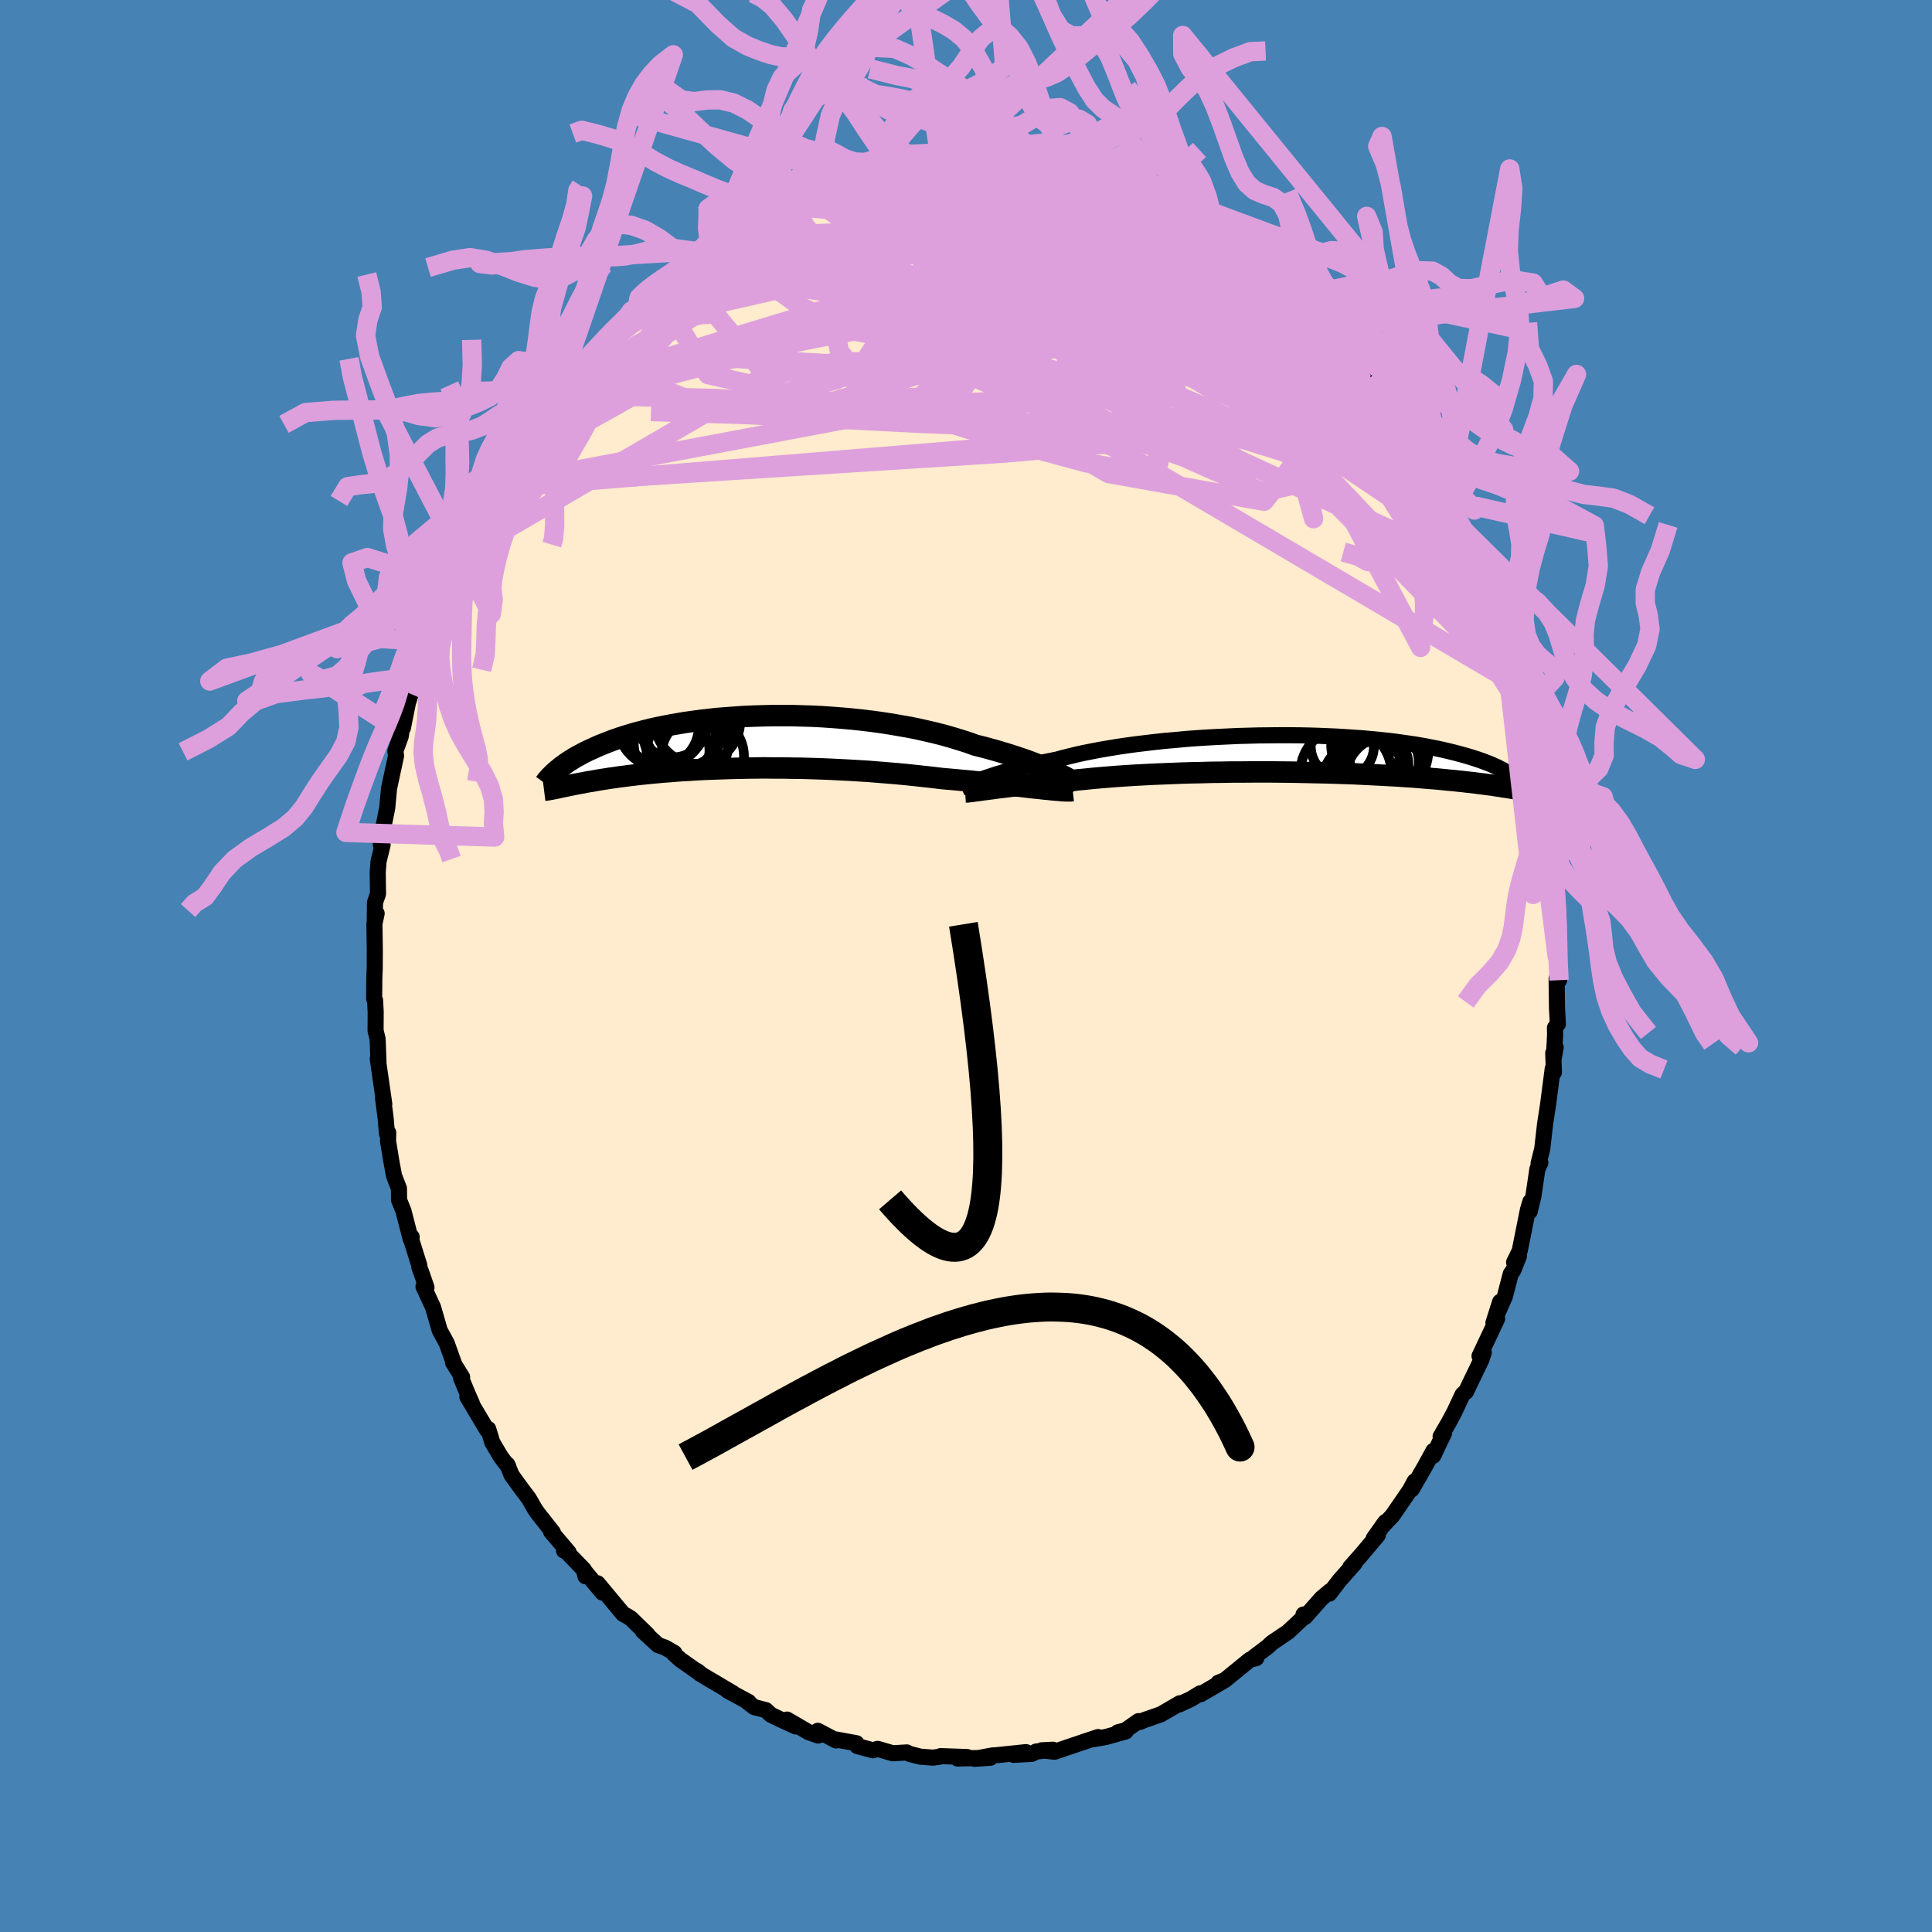<svg xmlns="http://www.w3.org/2000/svg" width="500" height="500" viewBox="-100 -100 200 200"><defs><clipPath id="c"><path d="m34.02 3.15-.39-.18-.42-.19-.44-.19-.47-.19-.5-.2-.52-.2-.55-.2-.58-.2-.6-.2-.62-.2-.64-.19-.67-.2-.68-.19-.71-.19-.72-.18-.75-.27-.78-.25-.82-.25-.84-.24-.88-.23-.9-.21-.92-.21-.94-.19-.97-.17-.98-.17-.99-.15-1.01-.14-1.01-.12-1.03-.11-1.03-.09-1.03-.08L9.6-2.7l-1.02-.05-1.03-.03-1.01-.03H4.53l-.98.02-.97.03-.95.04-.94.06-.92.07-.89.07-.87.09-.85.1-.83.11-.8.11-.77.13-.75.13-.73.14-.69.14-.67.15-.64.16-.62.16-.59.16-.56.17-.54.17-.51.17-.48.17-.47.18-.44.17-.42.17-.4.17-.38.18-.36.16-.35.17-.33.17-.31.17-.3.16-.28.16-.26.17-.25.15-.23.16-.23.16-.2.15-.2.15-.18.15-.18.14-.16.14-.16 1.78.14-.03.15-.03.16-.04.17-.03.18-.04.18-.04.2-.04.21-.04.23-.05.23-.05.25-.05.26-.05.27-.05.29-.05.3-.06.31-.06.33-.05.35-.06.37-.07.38-.06.4-.06.42-.07.45-.06.46-.07.49-.06.51-.07.53-.06.56-.07.58-.06.6-.06.63-.06.66-.06.68-.05.7-.06.72-.05.75-.04.77-.05.8-.04.81-.03.84-.03.86-.03.87-.02.9-.02.91-.01.92-.01.94.01h.95l.96.02.98.01.98.03.98.03 1 .04.99.05.99.05 1 .06.99.06.98.08.98.08.97.08.96.09.94.1.93.1.91.1.89.11.8.07.78.07.77.07.75.07.74.08.72.07.71.07.69.07.67.08.64.07.63.06.6.07.58.07.55.06.52.05"/></clipPath><clipPath id="b"><path d="m-32.4 2.64.34-.13.37-.12.39-.13.42-.14.45-.13.47-.14.49-.14.52-.14.55-.14.57-.14.59-.14.62-.14.64-.14.66-.13.69-.14.65-.18.69-.17.73-.18.78-.17.81-.16.84-.16.88-.15.91-.15.95-.14.96-.13.99-.12 1.02-.12 1.03-.11 1.04-.09 1.06-.1 1.07-.08 1.08-.07 1.08-.06 1.09-.05 1.08-.05 1.08-.03 1.07-.03 1.07-.01 1.05-.01h1.04l1.03.01 1.01.02.99.03.97.04.94.04.93.06.9.06.87.06.85.08.82.08.79.08.76.09.74.1.7.1.68.1.65.11.62.11.59.12.57.11.53.12.52.12.49.12.47.12.44.12.43.12.41.12.38.12.37.12.35.12.33.12.31.12.3.11.28.12.26.12.25.11.23.12.22.11.21.11.19.1-.09 1.63-.19-.03-.2-.04-.22-.03-.23-.03-.24-.04-.25-.04-.27-.03-.29-.04-.3-.04-.32-.04-.33-.04-.35-.05-.37-.04-.39-.04-.4-.05-.42-.04-.44-.05-.47-.04-.48-.05-.51-.05-.53-.05-.56-.04-.58-.05-.61-.05-.63-.05-.66-.04-.69-.05-.72-.04-.74-.04-.76-.04-.8-.04-.82-.04-.84-.04-.87-.03-.89-.03-.91-.03-.93-.02-.95-.02-.97-.02-.99-.02-.99-.01-1.01-.01h-2.05l-1.04.01h-1.04l-1.04.02-1.04.01-1.03.03-1.03.02-1.02.03-1.01.04-1 .04-.98.04-.97.05-.94.05-.92.06-.9.06-.87.07-.84.07-.81.07-.77.08-.75.07-.7.09-.71.05-.69.06-.67.05-.64.06-.63.06-.61.06-.59.06-.56.06-.54.06-.51.05-.5.06-.47.06-.44.05-.42.06-.4.05"/></clipPath><filter id="a"><feTurbulence baseFrequency=".05" numOctaves="3" result="noise" type="noise"/><feDisplacementMap in="SourceGraphic" in2="noise" scale="2"/></filter></defs><rect width="100%" height="100%" x="-100" y="-100" fill="#4682B4"/><path fill="#FFEBCD" stroke="#000" stroke-linejoin="round" stroke-width="1.667" d="m61.39 1.47-.25-.15.04 3.08.09 1.61-.3.38.01.76-.12 2.3.18-1.04-.25.61.07 1.99-.12-.39-.5 3.84-.31 1.99.02-.12-.3 2.61-.38 1.51.19-.09-.31.66-.42 2.84-.38 1.56.07-1.02-.25.84-.85 4.24-.58 1.2.5-.65-.57 1.44-.28.41-.61 2.34-.88 2.01.39-1.46-.69 2.17.38-.42-1.82 3.86.44-.38-.25.76-1.6 3.32h-.04l-.31.29-.84 1.79-.58 1.09-.85 1.46.36-.36-1.12 2.35.02-.51-.88 1.61-1.36 2.37.3-.83-.49.91-1.82 2.65-1.08 1.14.35-.48-1.21 1.7.43-.34-1.7 2.02-1.15 1.3.43-.38-1.55 1.75-1.04 1.36.07-.26-.88.74-1.72 1.94-.15-.26.01.16-.2.32-1.41 1.32-1.67 1.13-.45.42-1.47 1.11.3.06-.66.16-2.6 2.12-.67.27.38-.1-2.2 1.28-.05-.09-1 .61-1.17.54.06-.12-1.98 1.15-1.73.6-.41.18-.16-.08-1.35.95-.79.21.81-.09-2.04.57-1.24.22.42-.21-3.15 1.06-1.35.46-1.34-.15 1.16-.06-1.73.19-.44.24-1.89.1 1.28-.28-2.98.31-.54.04-1.81.34 1.65-.11-3.41.08 1.01-.15-2.75-.1-.14.07-.66.09-1.31-.1-1.09-.28-.31-.16-1.45.09-1.56-.46-.5.15-1.62-.44-.08-.29-2.12-.39.01.1-1.89-1 .03.49-.97-.34-2.25-1.31.9.71-1.44-.66-1.13-.55-.52-.48-1.2-.31-.76-.58.18.05-2.17-1.17.58.28-3.45-2.04-.29-.28.51.41-2.25-1.59-.7-.63.08-.06-.95-.55-.73-.26-1.57-1.44.47.36-1.71-1.67-.43-.27-.39-.21-2.64-3.17.5.96-1.72-2.07-.04.38-.14-.66-2.01-2.08-.06.09.47.17-1.82-2.14.2.09-1.56-1.98-.35-.51-.58-1.02-.86-1.14-.93-1.29-.46-1.12.14.28-.79-1.04-.88-1.49-.43-1.4-.12.1-2.04-3.43.47.68-.38-.86-.74-1.77.11-.09-.94-1.51.09.08-.75-2.09-.72-1.32-.69-2.39-.99-2.14.31.09-.55-1.59-.19-.51V31l-.83-2.64.04-.31-.11.2-.74-2.88-.46-1.15-.01-1.19-.51-1.32-.28-1.51-.34-2.07.02-.87-.13.1-.14-1.62-.27-2.1.13.65-.55-3.82-.12-.86.07.3-.09-2.37-.21-.84.01-1.93-.06-1.2-.1-.2.02-2.13.04-.96.01-1.89-.04-2.75.23-1.08-.2.92.03-2.06.31-.88-.03-2.24.09-1.14.42-1.71-.19-.05.29-1.23-.29.78.67-3.34.18-1.97.15-.7.58-2.69-.07-.51.55-1.5.33-2.22-.1 1.33.51-2.55.3-.97.27-.69.45-1.95.45-1.28-.17-.04.52-.94.23-1.02.77-2.11.36-.77.62-1.48.47-1.23.81-2.31v.33l.07-.14.83-1.99.61-1.64 1-1.81.37-.41.47-.91.48-1.16.11.27 1.35-2.32.52-1.07.04.19.54-.79.97-1.64.81-1.33 1.35-1.97-.78 1.31 1.71-2.5.69-.49.34-.31 1.05-1.85.46-.07-.25.06 1.6-1.66 1.05-1.03.31-.61 2.11-1.85.25-.43.63-.49.27-.05 1.09-.78.19-.32 1.68-1.36 1.15-1.17.04.11 1.07-.79-.05.28 2.11-1.73h.32l.52-.31 1.38-1.03.17-.23.82.06 3.07-1.95-.43.16.88-.02 1.8-.88.74-.26.74-.52.5-.17.35-.03 1.99-.86.17-.12.03.19 1.3-.26 1.97-.6.24-.18.89-.15 1.55-.01-1.21.12 3.32-.56.66-.15 1.52-.19.43-.05 1.44-.12.39.42 1.22-.22.81.02.77.04 1.64-.1 1.04.1.59.28.77.14.64-.2.35-.01 2.45.74.02-.14 1.27.39 1.56.19-.67-.16 1.91.69 1.18.24.17.34 2.7.66.11.07.56.67-.19-.53 1.76 1.1 1.04.23.66.49.44.27 1.78.68.9.76 1.08.65.55.05.02.3 1.75 1.12.92.82.36.17.56.19 1.9 1.47.16.5 1.24.64.98 1.2-1.03-1.23 2.67 2.34.63.89 1.95 1.73-.65-.48 1.02.75-.37.08 2.79 2.96-.87-.73 1.11 1.06.72 1.27.65.34.01.11 1.48 1.99-.29-.62 1.79 2.98.79.93.08.25.76 1.42 1.2 1.74.74 1.03.76 1.58-.32-.59.49 1.58.38.24.56 1.39-.27-.81 1.47 2.85.74 2.3.19-.26.51 1.44-.51-.56 1.2 1.81.64 1.87.48 1.39.57 1.78.06.78.63 1.99-.27-.94.92 3.13-.27-.82.71 2.41.28 1.22.84 2.69-.51-1.23 1.13 4.5-.52-2.1.74 4.39-.05-.96.09 1.1.08.14.41 2.77.11 1.63.17.72.31 3.26-.14-.31.15 1.07.24 2.04-.14.75.04.68.17 2.15-.14 1.1.19 2.45-.25-.15" filter="url(#a)"/><path fill="#fff" d="m-32.4 2.64.34-.13.37-.12.39-.13.42-.14.45-.13.47-.14.49-.14.52-.14.55-.14.57-.14.59-.14.62-.14.64-.14.66-.13.69-.14.65-.18.69-.17.73-.18.78-.17.81-.16.84-.16.88-.15.91-.15.95-.14.96-.13.99-.12 1.02-.12 1.03-.11 1.04-.09 1.06-.1 1.07-.08 1.08-.07 1.08-.06 1.09-.05 1.08-.05 1.08-.03 1.07-.03 1.07-.01 1.05-.01h1.04l1.03.01 1.01.02.99.03.97.04.94.04.93.06.9.06.87.06.85.08.82.08.79.08.76.09.74.1.7.1.68.1.65.11.62.11.59.12.57.11.53.12.52.12.49.12.47.12.44.12.43.12.41.12.38.12.37.12.35.12.33.12.31.12.3.11.28.12.26.12.25.11.23.12.22.11.21.11.19.1-.09 1.63-.19-.03-.2-.04-.22-.03-.23-.03-.24-.04-.25-.04-.27-.03-.29-.04-.3-.04-.32-.04-.33-.04-.35-.05-.37-.04-.39-.04-.4-.05-.42-.04-.44-.05-.47-.04-.48-.05-.51-.05-.53-.05-.56-.04-.58-.05-.61-.05-.63-.05-.66-.04-.69-.05-.72-.04-.74-.04-.76-.04-.8-.04-.82-.04-.84-.04-.87-.03-.89-.03-.91-.03-.93-.02-.95-.02-.97-.02-.99-.02-.99-.01-1.01-.01h-2.05l-1.04.01h-1.04l-1.04.02-1.04.01-1.03.03-1.03.02-1.02.03-1.01.04-1 .04-.98.04-.97.05-.94.05-.92.06-.9.06-.87.07-.84.07-.81.07-.77.08-.75.07-.7.09-.71.05-.69.06-.67.05-.64.06-.63.06-.61.06-.59.06-.56.06-.54.06-.51.05-.5.06-.47.06-.44.05-.42.06-.4.05" filter="url(#a)" transform="translate(34.04 -21.97)"/><path fill="#fff" d="m34.02 3.15-.39-.18-.42-.19-.44-.19-.47-.19-.5-.2-.52-.2-.55-.2-.58-.2-.6-.2-.62-.2-.64-.19-.67-.2-.68-.19-.71-.19-.72-.18-.75-.27-.78-.25-.82-.25-.84-.24-.88-.23-.9-.21-.92-.21-.94-.19-.97-.17-.98-.17-.99-.15-1.01-.14-1.01-.12-1.03-.11-1.03-.09-1.03-.08L9.6-2.7l-1.02-.05-1.03-.03-1.01-.03H4.53l-.98.02-.97.03-.95.04-.94.06-.92.07-.89.07-.87.09-.85.1-.83.11-.8.11-.77.13-.75.13-.73.14-.69.14-.67.15-.64.16-.62.16-.59.16-.56.17-.54.17-.51.17-.48.17-.47.18-.44.17-.42.17-.4.17-.38.18-.36.16-.35.17-.33.17-.31.17-.3.16-.28.16-.26.17-.25.15-.23.16-.23.16-.2.15-.2.15-.18.15-.18.14-.16.14-.16 1.78.14-.03.15-.03.16-.04.17-.03.18-.04.18-.04.2-.04.21-.04.23-.05.23-.05.25-.05.26-.05.27-.05.29-.05.3-.06.31-.06.33-.05.35-.06.37-.07.38-.06.4-.06.42-.07.45-.06.46-.07.49-.06.51-.07.53-.06.56-.07.58-.06.6-.06.63-.06.66-.06.68-.05.7-.06.72-.05.75-.04.77-.05.8-.04.81-.03.84-.03.86-.03.87-.02.9-.02.91-.01.92-.01.94.01h.95l.96.02.98.01.98.03.98.03 1 .04.99.05.99.05 1 .06.99.06.98.08.98.08.97.08.96.09.94.1.93.1.91.1.89.11.8.07.78.07.77.07.75.07.74.08.72.07.71.07.69.07.67.08.64.07.63.06.6.07.58.07.55.06.52.05" filter="url(#a)" transform="translate(-24.53 -23.11)"/><g fill="none" stroke="#000" transform="translate(34.04 -21.97)"><path stroke-linejoin="round" stroke-width="1.667" d="m-34.53 3.52.12-.05.13-.06.16-.07.17-.08.2-.09.22-.09.25-.11.27-.1.29-.12.32-.11.34-.13.37-.12.39-.13.42-.14.45-.13.47-.14.49-.14.52-.14.55-.14.57-.14.59-.14.62-.14.64-.14.66-.13.69-.14.65-.18.69-.17.73-.18.78-.17.81-.16.84-.16.88-.15.91-.15.95-.14.96-.13.99-.12 1.02-.12 1.03-.11 1.04-.09 1.06-.1 1.07-.08 1.08-.07 1.08-.06 1.09-.05 1.08-.05 1.08-.03 1.07-.03 1.07-.01 1.05-.01h1.04l1.03.01 1.01.02.99.03.97.04.94.04.93.06.9.06.87.06.85.08.82.08.79.08.76.09.74.1.7.1.68.1.65.11.62.11.59.12.57.11.53.12.52.12.49.12.47.12.44.12.43.12.41.12.38.12.37.12.35.12.33.12.31.12.3.11.28.12.26.12.25.11.23.12.22.11.21.11.19.1.19.11.17.1.15.1.15.1.14.1.13.09.12.1.11.09.11.08.09.09" filter="url(#a)"/><path stroke-linejoin="round" stroke-width="2.222" d="m-34.13 3.96.15-.01.17-.01.2-.03.22-.02.25-.04.27-.03.3-.04.32-.05.34-.04.37-.05.4-.05.42-.06.44-.05.47-.06.5-.06.51-.05.54-.06.56-.06.59-.06.61-.06.63-.06.64-.06.67-.05.69-.06.71-.05.7-.09.75-.07.77-.08.81-.07.84-.07.87-.07.9-.06.92-.06.94-.05.97-.05.98-.04 1-.04L-11.7 2l1.02-.03 1.03-.02 1.03-.03 1.04-.01 1.04-.02h1.04l1.04-.01h2.05l1.01.01.99.01.99.02.97.02.95.02.93.02.91.03.89.03.87.03.84.04.82.04.8.04.76.04.74.04.72.04.69.05.66.04.63.05.61.05.58.05.56.04.53.05.51.05.48.05.47.04.44.05.42.04.4.05.39.04.37.04.35.05.33.04.32.04.3.04.29.04.27.03.25.04.24.04.23.03.22.03.2.04.19.03.18.02.17.03.16.03.15.02.15.03.13.02.12.02.12.02.11.02.1.02" filter="url(#a)"/><circle cx="4.921" cy="-.78" r="3.27" clip-path="url(#b)" filter="url(#a)"/><circle cx="7.431" cy="-.855" r="3.67" clip-path="url(#b)" filter="url(#a)"/><circle cx="7.356" cy="3.16" r="4.58" clip-path="url(#b)" filter="url(#a)"/><circle cx="8.681" cy=".475" r="4.228" clip-path="url(#b)" filter="url(#a)"/><circle cx="9.491" cy="2.405" r="4.178" clip-path="url(#b)" filter="url(#a)"/><circle cx="5.281" cy="1.96" r="4.712" clip-path="url(#b)" filter="url(#a)"/><circle cx="9.676" cy="-.17" r="4.13" clip-path="url(#b)" filter="url(#a)"/><circle cx="8.171" cy="1.155" r="3.592" clip-path="url(#b)" filter="url(#a)"/><circle cx="8.676" cy=".96" r="4.164" clip-path="url(#b)" filter="url(#a)"/><circle cx="7.796" cy="-.24" r="3.168" clip-path="url(#b)" filter="url(#a)"/></g><g fill="none" stroke="#000" transform="translate(-24.53 -23.11)"><path stroke-linejoin="round" stroke-width="2.222" d="m36.19 4.42-.07-.06-.11-.09-.14-.09-.17-.12-.2-.12-.24-.14-.26-.15-.3-.16-.33-.17-.35-.17-.39-.18-.42-.19-.44-.19-.47-.19-.5-.2-.52-.2-.55-.2-.58-.2-.6-.2-.62-.2-.64-.19-.67-.2-.68-.19-.71-.19-.72-.18-.75-.27-.78-.25-.82-.25-.84-.24-.88-.23-.9-.21-.92-.21-.94-.19-.97-.17-.98-.17-.99-.15-1.01-.14-1.01-.12-1.03-.11-1.03-.09-1.03-.08L9.6-2.7l-1.02-.05-1.03-.03-1.01-.03H4.53l-.98.02-.97.03-.95.04-.94.06-.92.07-.89.07-.87.09-.85.1-.83.11-.8.11-.77.13-.75.13-.73.14-.69.14-.67.15-.64.16-.62.16-.59.16-.56.17-.54.17-.51.17-.48.17-.47.18-.44.17-.42.17-.4.17-.38.18-.36.16-.35.17-.33.17-.31.17-.3.16-.28.16-.26.17-.25.15-.23.16-.23.16-.2.15-.2.15-.18.15-.18.14-.16.14-.15.14-.14.13-.13.13-.13.13-.11.12-.11.12-.1.12-.09.11-.08.11-.08.11" filter="url(#a)"/><path stroke-linejoin="round" stroke-width="2.222" d="m35.58 4.96-.18.02h-.47l-.3-.01-.33-.03-.37-.03-.4-.03-.43-.05-.46-.04-.5-.06-.52-.05-.55-.06-.58-.07-.6-.07-.63-.06-.64-.07-.67-.08-.69-.07-.71-.07-.72-.07-.74-.08-.75-.07-.77-.07-.78-.07-.8-.07-.89-.11-.91-.1-.93-.1-.94-.1-.96-.09-.97-.08-.98-.08-.98-.08-.99-.06-1-.06-.99-.05-.99-.05-1-.04-.98-.03-.98-.03-.98-.01-.96-.02h-.95l-.94-.01-.92.01-.91.01-.9.02-.87.02-.86.03-.84.03-.81.03-.8.04-.77.05-.75.04-.72.05-.7.06-.68.05-.66.06-.63.06-.6.06-.58.06-.56.07-.53.06-.51.07-.49.06-.46.07-.45.06-.42.07-.4.06-.38.06-.37.07-.35.06-.33.05-.31.06-.3.06-.29.05-.27.05-.26.05-.25.05-.23.05-.23.05-.21.04-.2.04-.18.04-.18.04-.17.03-.16.04-.15.03-.14.03-.14.02-.12.03-.12.02-.11.02-.11.02-.1.01-.09.02-.09.01-.08.01-.08.01" filter="url(#a)"/><circle cx="-4.674" cy="-1.648" r="4.122" clip-path="url(#c)" filter="url(#a)"/><circle cx="-5.009" cy="-.473" r="3.658" clip-path="url(#c)" filter="url(#a)"/><circle cx="-3.274" cy="-2.253" r="4.434" clip-path="url(#c)" filter="url(#a)"/><circle cx="-5.124" cy="-.748" r="3.714" clip-path="url(#c)" filter="url(#a)"/><circle cx="-2.739" cy="1.402" r="4.286" clip-path="url(#c)" filter="url(#a)"/><circle cx="-5.279" cy=".812" r="3.254" clip-path="url(#c)" filter="url(#a)"/><circle cx="-4.959" cy="-.048" r="4.906" clip-path="url(#c)" filter="url(#a)"/><circle cx="-6.789" cy="-2.048" r="4.332" clip-path="url(#c)" filter="url(#a)"/><circle cx="-5.829" cy="-2.053" r="3.57" clip-path="url(#c)" filter="url(#a)"/><circle cx="-7.284" cy="-1.698" r="4.158" clip-path="url(#c)" filter="url(#a)"/></g><g fill="none" stroke="plum" stroke-linejoin="round" stroke-width="2"><path d="m14.64-79.81.71.4.78.41.39.39.06.4-.17.44-.35.51-.56.59-.8.65-1.07.72-1.38.78-1.73.83-2.11.89-2.52.97-2.94 1.05-3.37 1.14-3.78 1.22-4.19 1.27-4.59 1.31-5.01 1.36-5.49 1.44-6.03 1.56-6.72 1.82" filter="url(#a)"/><path d="m41.1-60.92-.42-.21-.21.22-.5.17-.99-.04-1.52-.24-2.07-.43-2.63-.63-3.26-.87-3.96-1.17-4.74-1.52-5.54-1.91-6.31-2.33-7.07-2.77-7.99-3.21" filter="url(#a)"/><path d="m5.16-81.69.66.05.64.05.68.15.63.2.49.25.31.26.11.3-.09.33-.3.39-.52.44-.77.48-1.06.52-1.37.55-1.7.57-2.02.61-2.33.66-2.65.7-2.97.74-3.33.81-3.72.89-4.17 1.01-4.67 1.11-5.13 1.14" filter="url(#a)"/><path d="m-7.46-81.28.26-.02 1.51-.04 1.81.09 1.88.24 1.93.38 2.01.5 2.1.58 2.2.65 2.28.68 2.35.72 2.36.74 2.32.74 2.24.71 2.12.69 2.04.66 1.98.67 1.91.66 1.76.57 1.44.38" filter="url(#a)"/><path d="m31.71-70.3.49.56.71.62.76.65.82.73.89.8.86.81.75.74.61.62.46.5.32.4.18.27.04.15-.12-.01-.29-.17-.48-.36-.69-.55-.91-.73-1.13-.92-1.38-1.14-1.65-1.41-1.94-1.72-2.13-1.96m24.46 29.51.47 1.35.15.5-.06.13-.21-.05-.37-.22-.6-.48-.91-.87-1.28-1.4-1.65-2-2.07-2.66-2.5-3.37-2.98-4.08-3.46-4.78L33-66.23M6.92-81.76l1.72.5 1.29.37 1.28.38 1.31.43 1.36.47 1.4.53 1.41.54 1.36.53 1.23.48 1.03.4.77.3.49.19.19.05-.08-.09-.34-.21" filter="url(#a)"/><path d="m.31-82.03.93.11 1.28.27 1.5.44 1.61.62 1.68.75 1.78.87 1.91 1 2.07 1.12 2.19 1.22 2.28 1.31 2.32 1.36 2.33 1.38 2.31 1.37 2.29 1.36 2.25 1.33 2.18 1.28 2.09 1.2 1.94 1.12 1.81 1.06 1.7 1.06 1.68 1.15" filter="url(#a)"/><path d="m44.2-56.88.26.35.59.97.43.82.22.58-.01.34-.25.1-.55-.24-.9-.62-1.29-1.03-1.68-1.44-2.07-1.83-2.45-2.21-2.83-2.57-3.24-2.95-3.73-3.4-4.22-3.91m-48.62-.19.75-.49.99-.58 1.14-.6 1.28-.61 1.32-.61 1.28-.57 1.18-.51 1.05-.45.88-.39.69-.31.5-.24.3-.16.1-.06-.13.05-.37.16-.61.27-.86.39" filter="url(#a)"/><path d="m40.23-61.65.69.96.02.74-.57.56-1.09.51-1.59.52-2.11.53-2.68.53-3.31.49-3.98.42-4.67.34-5.38.22-6.09.07-6.83-.12-7.6-.3-8.37-.43-9.18-.46-10.1-.33M-1.3-82.23l.58.21.71.05.68.01.57.04.37.08.09.13-.25.16-.6.2-.94.24-1.28.29-1.66.35-2.08.41-2.57.46-3.16.54-3.92.67" filter="url(#a)"/><path d="m-4.69-81.87 1.21-.12 1.05-.04 1.06.04 1.09.06 1.12.06 1.14.06 1.13.06 1.07.06.99.07.86.06.74.07.6.06.47.06.33.04.15.03-.03.02-.26-.01-.49-.04-.78-.07-1.12-.09-1.47-.13-1.8-.16m15.14 2.97.29.26.59.46.92.63 1.18.8 1.34.92 1.45 1.04 1.53 1.12 1.56 1.2 1.58 1.25 1.56 1.26 1.52 1.25 1.46 1.22 1.39 1.16 1.31 1.09 1.22.99 1.12.89.99.76.85.64.7.51.55.41.41.33.28.22" filter="url(#a)"/><path d="m6.57-81.75.79.18.91.29.68.27.42.28.18.31-.04.37-.24.43-.48.5-.74.55-1.07.6-1.42.63-1.8.68-2.17.74-2.54.82-2.91.9-3.31.99-3.69 1.04-4.1 1.07-4.5 1.08-5 1.14-5.69 1.36" filter="url(#a)"/><path d="m-29.63-71.98.65-.02 1.61-.03 2.39.04 3.06.14 3.63.3 4.14.45 4.64.59 5.1.7 5.56.8 5.95.93 6.27 1.1 6.54 1.28 6.74 1.39 6.84 1.38m20.29 23.5v.18l.38.91.37 1.02.2.84v.51l-.2.13-.41-.27-.61-.67-.8-1.05-1.01-1.41-1.23-1.79L49-43.26 47.21-46l-2.18-3.38-2.59-4.07-2.92-4.68-3.08-5.13" filter="url(#a)"/><path d="m38.31-64.23-.32-.1-.17.35-.32.56-.66.6-1.09.5-1.58.39-2.08.28-2.59.19-3.1.15-3.63.11-4.18.08-4.74.02-5.34-.1-5.96-.24-6.63-.35-7.38-.41-8.17-.45-8.96-.53" filter="url(#a)"/><path d="m19.75-77.5.96.4 1.08.68 1.33.93 1.52 1.13 1.62 1.25 1.63 1.31 1.62 1.34 1.59 1.36 1.58 1.34 1.53 1.29 1.45 1.21 1.34 1.1 1.22 1.01 1.09.92.93.83.72.66" filter="url(#a)"/><path d="m24.57-75.07.84.46.66.38.67.46.69.5.64.46.53.41.39.34.25.26.05.16-.15.04-.38-.09-.61-.21-.86-.35-1.17-.52-1.57-.74-2.01-1.01-2.43-1.28-2.77-1.48-3.02-1.63" filter="url(#a)"/><path d="m18.18-78.07.27-.06.5.3.25.33-.11.29-.5.25-.92.21-1.41.15-1.98.07-2.58-.03-3.18-.11-3.79-.19-4.44-.27-5.13-.39-5.82-.53m1.65-3.22.99.01 1.12-.03 1.49-.04h1.67l1.71.08 1.69.15 1.7.21 1.69.25 1.7.27 1.7.28 1.69.28 1.63.27 1.56.27 1.42.25 1.27.23 1.11.18.95.14.78.11.59.05h.34l.1-.04m-48.67 7.54.85-.78.76-.53.86-.53.98-.6 1.05-.64 1.07-.65 1.04-.62 1-.58.94-.53.87-.46.72-.38.52-.27.26-.12-.06.03-.42.2-.81.39-1.16.57-1.43.75m62.05 11.33-.22-.09.14.36.18.57.07.58-.16.49-.42.37-.68.25-.94.15-1.19.09-1.46.02-1.73-.03-2.02-.1-2.35-.19-2.7-.32-3.09-.46-3.51-.62-3.95-.79-4.44-.97-4.93-1.16-5.42-1.32-5.86-1.47-6.24-1.61-6.61-1.74" filter="url(#a)"/><path d="m50.03-47.57-.07.02.14.47.18.5.16.49.11.49.02.41-.13.26-.3.03-.5-.21-.68-.44-.87-.63-1.06-.83-1.28-1.08-1.53-1.37-1.83-1.72-2.13-2.11-2.43-2.51-2.72-2.89-3.02-3.25-3.31-3.61-3.57-3.95-3.72-4.32" filter="url(#a)"/><path d="m45.7-54.52.59.78.57.91.67 1.08.68 1.13.61 1.01.47.84.33.64.21.46.12.32.05.2-.04.07-.15-.09-.28-.3-.43-.54-.61-.83-.79-1.1-.95-1.37-1.13-1.65-1.36-2-1.65-2.49-2.01-3.11M5.16-81.69l.66.05.62.05.64.14.59.2.44.24.23.25.02.28-.22.32-.45.36-.71.42-1 .46-1.35.5-1.72.52-2.11.56-2.49.59-2.84.64-3.21.69-3.61.73-4.04.78-4.44.78-4.79.7m11.18-7.84.56.01 1.21-.2 1.42-.25 1.42-.22 1.39-.18 1.39-.16 1.4-.14 1.39-.15 1.33-.15 1.16-.12.88-.1.55-.05.18-.02-.17.01-.54.04" filter="url(#a)"/><path d="m23.67-75.83.7.61.28.4-.17.29-.57.26-.98.24-1.45.17-1.98.08-2.54-.01-3.15-.1-3.83-.19-4.57-.31-5.4-.45-6.25-.62-6.87-.85m5.65-4.97.17-.08 1.27-.2 1.38-.19 1.27-.13 1.15-.07 1.06-.03h.97l.9.01.8.01.68.01.52.01.32.02.08.03-.17.03-.41.02-.67.01-.95.03-1.31.06-1.79.09-2.53.16m46.06 20.9.63.91.55.66.55.68.58.76.57.83.54.82.46.76.35.64.21.49.05.31-.13.08-.34-.15-.55-.41-.76-.66-.95-.88-1.15-1.1-1.33-1.3-1.55-1.52-1.77-1.78-2.02-2.09-2.3-2.45-2.52-2.75-2.73-2.99" filter="url(#a)"/><path d="m5.93-81.55 11.16 15.86-10.48-3.46-5.3-4.56 1.37-1.41 3.66.73 2.47.84.79-.05.62-.54 1.33-.26.46.26-3.43.24-8.34-.34-9.74-.72-6.85.16-16.3 5.67" filter="url(#a)"/><path d="m-41.56-60.06 38.71-7.33 5.38-2.37 3.06.42 4.75.26 3.15-.41-.21.03-3.39 1.55-5.83 2.94-7.23 3.17-6.7 2.21-3.3.97 2.66.27 8.97.09 12.11-.46 9.1-2.14-.23-4.52-11.83-5.7-17.81-4.31-5.4-3.9" filter="url(#a)"/><path d="m1.89-81.97-11.16 9.46 15.28 4.14 15.36 4.06 8.19 2.71 1.28.56-3.31-1.15-5.48-1.8-5.63-1.3-4.21.06-1.9 1.67.33 2.88 1.6 3.18 1.63 2.48.97 1.13.48-.39.47-1.54.4-2-.44-1.55-1.47-.35-.15.93 5.73 1.54 13.32 4.13L57.5-28.18" filter="url(#a)"/><path d="m17.99-78.6-1.27 6.31-4.4 5.72-.85 3.88 1.11 1.62.84-.13-.94-1.41-2.7-2.06-3.73-1.98-4.47-1.41-5.34-.89-5.93-.65-5.29-.63-2.71-.51 1.59-.1 6.58.5L.8-69.25l9.83 1.31 2.85.35-4.99-2.7 16.08-4.78" filter="url(#a)"/><path d="m38.31-64.23-29.3-5.08-1.96.52-4.57 1.49-7.45.67-4.58-.09.51-.53 3.61-.82 3.29-.97.88-.86-1.22-.47-1.46.04v.43l1.79.49 2.56.24h2l.8.09-.22.53-.85.93-1.19.96-.28.87 2.02 1.83-3.74 5.22-47.82 9.02" filter="url(#a)"/><path d="M-48.87-49.72 4.06-53.1l16.06-1.42 5.92 2.12 1.49 1.74.75.52.75-.59-1.32-2.04-5.55-3.58-9.72-4.26-11.25-3.58-8.88-2.02-3.25-.75 3.46-.54 8.44-1.24 9.52-1.93 6.04-2-1.6-1.87-13.1-2-26.06 1.09" filter="url(#a)"/><path d="m-24.07-75.68 25.7.17 12.49 4.25 12.19 7.94 9.07 7.3 2.9 3.52-3.68-.74-8.32-3.56-9.96-4.32-8.86-3.61-6.16-2.72-2.66-2.58 1.27-2.9 4.26-2.4h2.31l-10.32 4.41-39.34 12.54" filter="url(#a)"/><path d="M18.18-78.07 30.01-67.9l-7.32-.59-13.45-2.85-10.44-2.09-5.16-1.16-2.02-.4-1.66.38-2.38 1.07-2.3 1.29-.72.99 1.9.46 4.54.11 6.04.14 5.47.32 2.76.19.63-.85 4.32-3.18 4.59-5.4" filter="url(#a)"/><path d="m53.27-40.87-5.84-5.29-15.6-10.49-14.49-8.25-7.27-3.91-1.33-1.14 1.17-.41 1.84-.45 2.16-.12 2 .8.4 1.75-2.76 2.09-6.05 1.5-7.13.15-4.64-1.35.07-2.35 3.39-2.56 3.91-2.27 7.99-1.19 22.02 5.2" filter="url(#a)"/><path d="m41.34-60.59-17.69-6.66-2.63 1.03-3.85.23-5.02-1.18-4.11-2.05-2.31-1.92-.69-1 .52.13L7.03-71l2.16 1.58 2.49 2.04 2.42 2.59 2.17 3.18 1.9 3.57 1.48 3.44.32 2.52-2.11.9-5.42-.91-7.84-2.12-7.19-2.24-3.02-1.68 1.81-1.6 4.06-1.49 10.2 4.67L57.23-29" filter="url(#a)"/><path d="m-43.18-58.38 1.05-.71 4.35.07 11.8.27 16.7.9 16.24 1.66 11.74 1.97 5.81 1.51.56.5-2.98-.63-4.76-1.63-5.23-2.5-4.78-3.25-3.72-3.7-2.29-3.5-.86-2.5.04-.86.25.93.09 2.39.25 3.29 1.36 3.85 3.81 4.43 8.51 4.91 16.1 2.87L41.1-60.92" filter="url(#a)"/><path d="m-42.25-59.57 29.26-8.9 14.06 2L10.63-64l4.27.91.57-.09-1.31-.73-1.54-1.15.33-.93 3.96.32 7.18 2.25 7.13 3.7 2.16 2.76-7.6-2.5L7.73-70.63-2.74-82.11" filter="url(#a)"/><path d="M26.22-74.07 7.74-78.04l-10.82-.21-2.36.34 1.73.14 2.42.24 2.28.71 2.45 1.2 2.59 1.35L8.2-73.2l1.16.63.04.33-.47.38.09.75 1.65 1.26 3.52 1.63 4.82 1.73 4.92 1.48 3.56.93.61.08-4.18-1.07-10.9-1.86-18.48-.33-23.77 5.31-18.18 10.18" filter="url(#a)"/><path d="m50.58-46.34-10.4-6.41-18.1-8.77-10.95-5.96-2.4-2.94 2.08-.27 2.84 1.15 1.95.96 1.21-.05 1.12-.7.6-.61-1.84-.33-6.17-.21-9.42.33-5.71 2.13 12.14 6.09 45.74 21.06" filter="url(#a)"/><path d="m-29.59-71.87 8.28 9.98 9.67 1.03 2.16-3.29 1.28-3.25 1.97-1.21 1.2.81-.71 2.11-2.88 2.63-4.79 2.38-5.54 1.36-3.71-.15 1.31-1.47 7.72-1.55 11.35-.3 7.09-.29-7.49-5.83-17.93-8.5" filter="url(#a)"/><path d="m-17.19-78.57 25.16 2.14.7 1.35-9.68 2.64-9.01 3.17-3.61 3.01.53 2.65 1.64 2.02 1.54 1 2.53-.12 4.97-.92 7.3-1.34 7.18-1.64 2.17-1.91-8.62-1.88-20.52-1.45-14.72-2.13" filter="url(#a)"/><path d="M49.27-49.15 22.24-67.3l-5.31.72-1.34 5.49.5 2.87 1.57-1.13.29-3.22-2.56-2.73-4.6-.64-4.6 1.61-4.07 2.88-5.95 2.53-10.56.47-12.32-2.77-3.84-6.46 9.94-9.73" filter="url(#a)"/><path d="m-29.59-71.87 4.87-.78 4.12 1.89 3.51 2.49 4.81 2.4 7.15 1.41 6.96.25 3.36-.24-1.28.15-3.83.88-2.94 1.17.27.53 3.37-.9 4.44-2.48 3.31-3.47 1.07-3.4-1.3-2.21-3.8.14-5.7 3.55.1 6.37 39.78.16" filter="url(#a)"/><path d="m-29.63-71.98 16.18-3.16 4.2 1.92 6.66 3.79 7.91 3.94 7.36 2.9 5.75 1.72 3.27 1.03.23.77-2.6.48-4.52-.13-5.15-.94-4.61-1.64-3.16-1.8-1.06-1.08 1.57.69 4.65 3 7.94 4.3 10.25 1.94 6-6.55-13.62-17.94" filter="url(#a)"/><path d="m-17.19-78.57 1.13 7.41L.09-69.28l7.34.32-2.17-.66-4.76-.83-2.39-.32 1.11.45 3.86 1.16 5.94 1.69 7.66 2.15 8.68 2.74 8.43 3.45 6.78 4.01 4.12 3.86.52 1.96-5.05-3.49-13.81-12.96L4.57-81.97" filter="url(#a)"/><path d="m26.22-74.07-31.73 3.38 3.37-2.24 11.28-.38 9.65 1.14 6.3 1.98 4.04 2.77 2.66 3.23.98 2.64-1.58.89-4.46-1.27-6.53-2.85-6.92-3.16-5.69-2.11-3.85-.23-2.38 1.73-1.34 3.13-.2 3.41-.77 1.19-8.04-5.73-8.94-11.76" filter="url(#a)"/><path d="m-15.6-79.29-2.82 3.16 5.8 4.93L1.7-65.96l13.84 3.78 8.81 1.4 4.64-.19 2.75-.36 1.87.48.49 1.58-1.77 2.17-3.92 1.73-4.26.52-3.7-.12-13.25.93-55.96 4.59" filter="url(#a)"/><path d="M58.22-25.37 41.64-52.21l-9.28-11.94-6.79-5.11-7.78-2.09-7.22.24-3.21 2.31 2.77 3.72 7.83 4.33 10.01 4.28 9.06 3.67 6.09 2.51 2.34.89-1.43-1.03-5.12-3.17-8.55-5.41-10.75-7.16-9.56-6.75-2.06-2.65 20.9 3.44" filter="url(#a)"/><path d="m12.22-80.58 24.61 30.09-6.1 1.45-16.41-7.29L.29-63.52l-8.2-4.56-2.64-1.6 2.18.77 5.68 1.94 6.78 1.69 5.13.35 1.87-1.17-1.1-1.93-2.66-1.55-2.83-.74-3.01-1.17-6.42-3.87-7.18-4.98" filter="url(#a)"/><path d="m72.25 10.72-1.41-.56-1.05-.63-.84-.95-.78-1.15-.76-1.32-.67-1.45-.5-1.53-.33-1.55-.23-1.54-.19-1.5-.2-1.43-.21-1.36-.22-1.27-.18-1.22-.06-1.2.15-1.21.03-1.27-1.11-1.27-3.15-.75.85-1.97v-1.54l.06-1.19.2-1.08.17-1.09.08-1.18.03-1.28.1-1.42.29-1.59.48-1.74.54-1.78.44-1.72.21-1.56.02-1.4-.03-1.34.14-1.45.44-1.68.57-1.93.33-2.02-.16-1.97-.26-2.22-67.78-36.52 1.08.08.88.13.87.05.9.01.95.02.94.06.91.11.86.14.81.15.8.17.82.17.88.19.92.2.93.21.89.19.79.18.73.23 1.12.49-16.08-2.78 1.1-.82.91-2.27.92-2.05.99-1.24 1.06-.85 1.07-.83 1.05-.76.99-.51.96-.24.96-.1 1.02-.2 1.09-.47 1.15-.76 1.2-.94 1.22-1 1.25-.99 1.31-1.04 1.44-1.23 1.59-1.53 1.7-1.75 1.66-1.72 1.4-1.42.97-1.36.44-1.79-27.45 25.87-.76-.51-1.14-.56-1.27-.74-1.21-.83-1.14-.95-1.11-1.18-1.16-1.45-1.22-1.63-1.24-1.59-1.2-1.31-1.11-.86-1.01-.39-.94-.05-.93.07-.98-.03-1.06-.23-1.16-.39-1.27-.52-1.42-.8-1.62-1.43-2.07-2.13-3.42-1.78" filter="url(#a)"/><path d="m-3.17-82.06-1.32-.14-1.31-.17-1.21-.46-1.07-.79-1.04-1.22-1.12-1.64-1.19-1.83-1.23-1.68-1.21-1.37-1.18-1.29-1.2-1.54-1.28-1.89-1.3-1.88-1.19-1.41-1.01-.82-1-.51m16.68 18.98-1.89.29-.89.05-.77.01-.84.05-.91.04h-.94l-.92-.02-.87-.01-.83.05-.8.11-.79.17-.81.2-.83.2-.88.23-.94.26-.98.31-1.04.34-1.09.37-1.12.37-1.1.33-1.04.24-.96.2-.79.32M72.68-45.66l-.8 2.62-1.01 2.28-.55 1.8v1.42l.31 1.26.18 1.4-.35 1.72-.98 2.07-1.35 2.26-1.24 2.18-.71 1.9-.13 1.58.01 1.37-.55 1.36L64-18.98l-2 1.48-1.34 1.46-.23 1.97" filter="url(#a)"/><path d="m-9.9-81.12-.79-.18-1.2-.69-1.14-1.05-.98-.8-.87-.38-.85-.18-.9-.22-.97-.43-1.09-.69-1.21-.9-1.32-1.02-1.4-.96-1.43-.71-1.41-.34-1.37.02-1.3.17-1.32-.17-1.55-1.09-1.81-2.28m22.67 12.08.44-.26.65-.52.74-.59.88-.48 1.02-.3 1.11-.16 1.1-.1 1.03-.11.97-.17.91-.23.89-.25.9-.27.94-.34 1.03-.41 1.15-.34 1.16-.18" filter="url(#a)"/><path d="m4.16-96.75-1.49-.22-1.15.96-1.03 1.45-.98 1.46-.98 1.13-1 .72-1.05.48-1.09.54-1.11.87-1.06 1.26-.96 1.54-.84 1.61-.75 1.51-.77 1.28-.89.98-1.12.67-1.3.43" filter="url(#a)"/><path d="m-13.44-80.27.51.29.95-.17 1.03-.12.97-.01.89-.01.87-.08.92-.09.99-.03 1.05.13 1.06.29 1.03.4.95.4.89.37.85.32.83.36.85.39.93.29 1.21-.01-37.94-10.6.55-.51.91-1.08 1.11-.3 1.34.66 1.56 1.34 1.68 1.6 1.72 1.59 1.68 1.39 1.56 1.07 1.4.73 1.24.43 1.12.31 1.04.36.93.42.85.36.91.07 1.39-.44" filter="url(#a)"/><path d="m-15.95-79.26.37-2.06.61-1.91.42-2.5.5-2.28.7-1.66.86-1.24.91-1.22.89-1.5.89-1.89.93-2.13 1.04-2.05 1.16-1.59 1.24-.93 1.27-.35 1.23-.15 1.16-.43 1.11-1.09 1.08-1.8 1.08-2.1 1.05-2.48 1.46 17.55-1.48 1.04-1.12.69-1.01.52-.96.41-.97.35-1 .39-1.02.6-1.06.9-1.06 1.14-1.03 1.2-.99 1.07-.94.81-.91.52-.94.24-.98-.03-1.01-.32-1-.54-.91-.46-.82.12-.7 1.36-.05 3.8" filter="url(#a)"/><path d="m-16.45-79.09.53-.18.73-.25.78-.28.76-.24.79-.21.85-.22.88-.21.9-.2.9-.18.9-.16.94-.16 1-.15 1.04-.15 1.07-.14 1.03-.11.98-.07.93-.02.87.01.86.02h.83l.77.02m-18.34 2.88-.96-.43-.97.36-1.05.23-1.14-.03-1.22-.21-1.3-.33-1.31-.4-1.31-.49-1.28-.53-1.25-.54-1.27-.52-1.3-.58-1.36-.72-1.39-.85-1.41-.82-1.46-.64-1.61-.49-1.75-.43-.91.33M60.02-16.84l-.46 2.34-.84 1.88-.61 1.59-.42 1.39-.34 1.23-.25 1.12-.18 1.08-.13 1.07-.14 1.1-.24 1.14-.43 1.21-.71 1.25L54.22.78l-1.24 1.23-1.24 1.71" filter="url(#a)"/><path d="m70.64 6.93-1.67-2.11-1.09-1.92-.86-1.67-.64-1.56-.36-1.5-.14-1.43-.15-1.32-.43-1.21-.8-1.11-1.06-1.06-1.04-1.08-.79-1.17-.5-1.31-.34-1.47-.34-1.68-.41-2.17m-79.75-60.59-.66.14-.87.47-1 .7-.92.84-.81.85-.75.76-.76.63-.78.54-.76.51-.75.56-.7.63-.68.73-.67.79-.67.83-.65.83-.61.83-.56.82-.52.85-.53.9-.61.97-.71 1.05-.78 1.14-.86 1.26-.99 1.66 16.72-19.27.61-2.08.75-2.07.49-2.62.37-2.59.47-1.83.67-.87.82-.25.88-.16.88-.46.87-.85.88-1.12.89-1.26.9-1.27.91-1.2.98-1.18 1.08-1.44 1.21-2.18 1.27-2.9 1.21-2.28.95.67" filter="url(#a)"/><path d="m-24.24-75.45.24-1.14.93-.85 1.03-1 .85-1.49.68-1.86.63-1.91.62-1.73.64-1.51.65-1.38.66-1.34.67-1.34.7-1.33.75-1.28.82-1.22.89-1.17.93-1.14.96-1.12.97-1.09 1.02-.98 1.15-.86 1.32-.9 1.41-1.29 1.28-2.03.82-2.75-22 33.74-.58.23-.87.19-1.02.01-1.05-.14-1.04-.14-1.03-.02-1.02.12-1.03.23-1 .25-1.01.18-1.04.09h-1.12l-1.22-.03-1.34-.01-1.44.04-1.48.09-1.46.11-1.33.11-1.15.17-1.05.22-1.19.15-1.23-.15 23.86-1.39-.29-2.23.06-2.06.75-.54 1.1.08 1.16-.14 1.03-.73.85-1.45.65-2.14.5-2.59.46-2.61.52-2.13.64-1.35.78-.74.79-.71.68-1.27.46-1.99.34-2.27.82-1.63-11.3 26.5-1.48.81-1.07-.08-1.26-.84-1.46-1.08-1.49-.87-1.39-.49-1.22-.14-1.01.21-.8.57-.67.91-.63 1.13-.74 1.15-.93.94-1.17.6-1.36.19-1.51-.2-1.62-.5-1.68-.66-1.7-.59-1.68-.28-1.75.26-2.61.77m26.1.43-.43.32-.85.74-.88.77-.8.68-.72.6-.69.57-.7.62-.76.71-.8.79-.83.84-.82.86-.78.84-.72.8-.68.76-.65.76-.63.77-.65.79-.66.82-.66.84-.67.91-.7 1.02-.75 1.16-.78 1.23-.65 1.02" filter="url(#a)"/><path d="m-30.78-70.81-1.16 1.01-.75.71-.62.58-.59.57-.64.66-.7.8-.75.91-.78.96-.76.97-.7.93-.64.89-.58.88-.54.88-.52.9-.53.93-.54.94-.57.94-.61.97-.65 1.01-.65 1.1-.57 1.13-.37.96-.08.39m11.07-17.51.17-.88.65-.63.82-.65.89-.63.87-.58.8-.56.76-.56.74-.6.72-.66.73-.71.74-.74.78-.73.83-.69.9-.64.98-.59 1.01-.57 1.01-.58.97-.6.93-.65.87-.66.73-.62.56-.4" filter="url(#a)"/><path d="m-48.89-46.77.4-.88.39-.88.45-.93.48-.96.49-.95.52-.93.55-.96.6-.98.62-1.01.64-.99.64-.96.63-.92.62-.9.6-.86.59-.84.59-.8.61-.79.67-.81.75-.86.84-.94.91-.99.91-.97.8-.82.58-.6.61.05.79-.27.85-.49.93-.48.93-.34.9-.22.86-.15.86-.13.86-.15.84-.24.8-.37.76-.46.77-.46.9-.37 1.11-.28 1.25-.12.77.57-15.42 4.4-.64.92-.83 1.29-.68 1.43-.52 1.47-.39 1.39-.3 1.3-.28 1.2-.32 1.12-.4 1.02-.48.95-.53.93-.54.93-.55.96-.55 1.01-.48 1.08-.34 1.16-.14 1.27.02 1.35.01 1.41-.11 1.36-.19.64M59.85-18.08l4.06-.16 2.04.72.41 1.44-.36 1.74-.3 1.72.15 1.53.65 1.34 1.01 1.21 1.24 1.18 1.32 1.2 1.3 1.28 1.22 1.4 1.11 1.54 1.02 1.65.95 1.76.89 1.86.98 1.97 1.39 1.9 1.41 1.22" filter="url(#a)"/><path d="m-16.4-74.99-.98.17-1.08.12-1.03.17-1.02.27-1.01.4-.97.45-.91.47-.86.44-.84.39-.84.34-.84.3-.85.27-.85.28-.84.34-.85.41-.85.47-.83.48-.8.48-.74.46-.69.47-.7.53-.8.67-.97.85-.76.84" filter="url(#a)"/><path d="m-40.17-62.22-.64 1.54-.58 1.03-.52 1.06-.49 1.09-.52 1.08-.56 1.07-.56 1.08-.49 1.12-.4 1.16-.33 1.16-.3 1.12-.35 1.05-.42.95-.47.89-.47.89-.45.99-.4 1.13-.37 1.24-.33 1.29-.22 1.21-.03 1.06.13 1.06-.2 1.51-10.94-21.03 1.44-.08 2.01.57 1.74.23 1.34-.25 1.06-.48 1.01-.47 1.07-.43 1.08-.53.95-.8.71-1.09.56-1.15.81-.72 1.51.25 2.15 1.22 1.42.83.87-1.03.71-.42.72-.49.77-.72.82-.89.86-.9.85-.81.82-.68.79-.51.78-.38.8-.31.85-.28.91-.3.92-.32.88-.29.83-.19.82-.03.92-.1 1.34-.89" filter="url(#a)"/><path d="m-42.25-59.57.15-1.17-.03-1.6.08-1.52.25-1.3.46-1.13.63-1.11.69-1.24.62-1.45.51-1.63.41-1.68.39-1.59.42-1.43.48-1.37.49-1.46.45-1.7.38-1.95.35-2.03.38-1.92.47-1.69.61-1.47.73-1.29.84-1.09.9-.95 1.29-.99-11.95 34.76-.84 1.58-.41 1.05-.5 1.12-.52 1.21-.45 1.23-.34 1.23-.27 1.2-.27 1.14-.32 1.07-.38 1-.41.97-.42.99-.4 1.05-.37 1.14-.34 1.21-.28 1.22-.23 1.19-.19 1.15-.18 1.13-.17 1.18-.12 1.32-.04 1.44-.07 1.48-.37 1.6" filter="url(#a)"/><path d="m-42.25-59.57-1.13 1.19-.96.36-1.29.17-1.38.25-1.17.47-.95.63-.92.6-1.07.42-1.24.26-1.27.22-1.15.37-.96.61-.85.85-.9.97-1.09.94-1.28.79-1.43.5-1.45.16-1.27.19-.9 1.48m22.66-11.43 1.18.35.61-.59.52-.75.6-.61.75-.49.91-.44.99-.48.99-.59.93-.63.85-.58.82-.44.8-.28.8-.22.81-.31.82-.48.83-.61.82-.53.82-.18.92-.04M75.77 5.45l-1.35-2.56-1.69-1.75L71.4-.5l-.92-1.58-.82-1.47-.98-1.33-1.18-1.21-1.23-1.14-1.08-1.14-.86-1.19-.67-1.26-.59-1.35-.6-1.4-.63-1.38-.65-1.21-.65-.88-.49-.4-.15.32" filter="url(#a)"/><path d="M59.9-17.12v-.29l.08.49.14.98.17 1.29.18 1.42.16 1.43.14 1.37.12 1.27.1 1.18.08 1.14.06 1.12.05 1.15.04 1.21.04 1.35.04 1.55.09 1.93M-43.96-57.07l-.63-1.14-1.96-.85-2.09-.48-1.61.05-1.17.4-1.11.41-1.28.22-1.44.09-1.41.14-1.31.25-1.33.28-1.62.14-2.08.01-2.51.03-2.87.23-2.22 1.22" filter="url(#a)"/><path d="m-43.96-57.07.08-.24-.59.8-.76 1.05-.74.99-.68.87-.63.8-.62.78-.64.77-.65.76-.64.77-.62.81-.61.93-.6 1.05-.6 1.16-.61 1.16-.56 1.03-.47.78-.45.67-.74 1.28 28.29-16.49-.94-.93-.82-.33-.88-.34-1.02-.39-1.19-.37-1.27-.25h-1.22l-1.07.26-.94.4-.87.38-.87.29-.9.21-.95.19-1.03.19-1.06.2-.99.22-.82.29-.89.91" filter="url(#a)"/><path d="m-53.97-40.02.55-1.38.37-.7.43-.77.51-1.02.57-1.17.58-1.16.57-1.07.55-.94.54-.85.54-.83.56-.84.55-.86.51-.81.47-.73.53-.79.8-1.14" filter="url(#a)"/><path d="m-46.31-53.44-.53.38-.58.39-.74.56-.87.58-.85.57-.79.6-.74.68-.75.79-.79.92-.79 1.05-.73 1.09-.69.92-.71.58-.86.38-1.2.99 10.52-8.81.32-.78.22-.81.33-1.08.4-1.31.37-1.47.31-1.52.28-1.49.3-1.45.27-1.46.23-1.52.19-1.54.21-1.49.33-1.37.49-1.26.66-1.26.76-1.38.74-1.61.63-1.82.4-1.88.28-1.44-7.72 27.94-.94 1.44-.63.78-.57.7-.61.78-.69.89-.79.94-.88.9-.92.81-.93.74-.92.72-.93.75-.94.83-.95.93-.95.99-.95 1.01-.94.95-.91.85-.85.73-.83.68-.89.88-.68 1.62 16.24-16.87 1.23.37.55-1.03.51-.94.61-.7.71-.65.77-.73.81-.78.81-.76.79-.69.77-.65.7-.7.65-.79.66-.76.78-.54.88.03-11.23 9.32.22-.72.34-1.3.34-1.21.38-1.1.44-1.11.52-1.16.56-1.18.59-1.15.58-1.1.56-1.1.48-1.17.38-1.28.26-1.44.16-1.59.13-1.72.17-1.82.29-1.87.44-1.87.58-1.82.59-1.73.47-1.65.21-1.48.31-.48" filter="url(#a)"/><path d="m-49.82-47.65-.46.9-.42 1.49-.33 1.53-.29 1.33-.27 1.15-.21 1.12-.17 1.21-.11 1.32-.06 1.4-.03 1.42-.03 1.37-.01 1.3.02 1.22.06 1.16.12 1.17.18 1.19.22 1.23.28 1.25.32 1.23.31 1.14.2 1.03.07 1.11-.21 1.3m.45-28.16.28-.67.36-.79.4-.88.4-.99.37-1.08.38-1.11.43-1.06.54-1.01.63-.97.69-.98.67-1.01.61-1.06.54-1.13.47-1.17.43-1.18.42-1.14.44-1.06.48-1.01.52-1.07.59-1.22.7-1.37.9-1.45 1.38-1.9M-52.63-41.8l-1.54-.96-1.59-.39-1.05.6-.7 1.12-.44 1.37-.32 1.44-.35 1.34-.57 1.11-.88.82-1.06.62-1.01.66-.75.87-.52 1.1-.62 1.14-1.08.91-1.52.43-1.22-.67 7.27 4.67.73-1.81.53-1.29.45-1.15.37-1.09.35-1.01.38-.92.47-.88.56-.91.6-1 .61-1.1.58-1.19.56-1.22.54-1.16.52-.92.43-.49.27-.04" filter="url(#a)"/><path d="m-52.7-41.66-.78.06-.9.85-.74 1.16-.82 1.12-1.03.95-1.22.77-1.32.62-1.31.53-1.24.55-1.2.62-1.27.67-1.47.67-1.66.61-1.75.57-1.59.61-1.18.8-.59 1.13-.35 1.35-1.33.58 21.75-14.55.03-.02.17-.76.29-1.25.39-1.41.44-1.34.41-1.23.33-1.16.28-1.15.28-1.13.36-1.07.45-.99.5-.93.47-.98.42-1.22.41-1.58.55-1.91 1.06-1.9m-7.65 22.34.27 1.71.01 1.57-.46 1.22-.48 1.11-.26 1.12-.04 1.13.11 1.16.2 1.21.27 1.27.34 1.31.46 1.34.61 1.37.77 1.38.87 1.41.86 1.41.68 1.39.38 1.34.07 1.27-.07 1.23.13 1.38-15.4-.48.89-2.69.69-1.93.59-1.6.54-1.42.53-1.29.51-1.17.48-1.08.43-1.04.39-1.03.33-1.07.3-1.1.28-1.1.33-1.05.39-.96.47-.9.53-.91.51-1.03.48-1.17.51-1.22.68-1.11.82-.98" filter="url(#a)"/><path d="m-53.51-39.68-4.06-1.22-4.4-1.38-1.59.54.47 1.86 1.04 2.13.6 1.72-.19 1.19-.94.78-1.52.55-1.98.41-2.19.35-2.11.39-1.82.49-1.85.52-2.48.52-1.75 1.33 24.3-8.95-2.51-3.58-.34-1.72.69-.65.98-.46.88-.76.7-1.1.51-1.29.37-1.34.21-1.34.07-1.38-.03-1.47-.07-1.65-.12-1.85-.32-1.89-.53-1.18M77.25 8.09l-.79-1.14-.88-1.81-.65-1.92-.57-1.82-.91-1.71-1.4-1.58-1.61-1.48-1.42-1.4-.92-1.36-.38-1.35-.07-1.35-.09-1.35-.43-1.33-.94-1.28-1.36-1.22-1.48-1.16-1.21-1.1-.61-1.07.07-1.1.48-1.17.04-.98-2.44 1.18" filter="url(#a)"/><path d="m-54.96-36.2.44-.95.55-1.14.58-1.11.58-.95.58-.86.56-.87.58-.96.6-1.03.59-1.05.6-1 .58-.91.58-.85.59-.79.61-.77.64-.72.68-.64.75-.58.83-.6.96-.76 1.09-1.01 1.35-1.2-15.09 20.86-.92.51-1.97-.2-2.01-.12-1.44.38-.75.89-.31 1.2-.37 1.2-.98.9-1.86.52-2.53.28-2.61.35-2.07.75-1.43 1.2-1.36 1.42-2.06 1.29-2.65 1.35m25.32-11.92.1 1.09.1.97.04.98-.07 1.05-.1 1.13-.07 1.17-.04 1.16-.07 1.12-.13 1.07-.16 1.07-.07 1.16.13 1.31.34 1.48.46 1.61.43 1.66.35 1.62.38 1.44.56 1.1.29.83" filter="url(#a)"/><path d="m-55.96-33.07-.53-1.81-.42-1.98-.55-2.1-.83-2.31-.73-2.17-.33-1.78.04-1.45.23-1.35.24-1.44.18-1.63v-1.86l-.31-2.17-.74-2.52-1.05-2.76-.97-2.68-.43-2.21.25-1.6.44-1.31-.11-1.55-.45-1.83" filter="url(#a)"/><path d="m-56.48-32.13-.75-1.72-1.74-2.61-1-2.26.19-1.52.68-1.23.44-1.36-.07-1.64-.5-1.86-.73-2.02-.78-2.24-.76-2.5-.71-2.73-.68-2.72-.63-2.42-.35-1.89" filter="url(#a)"/><path d="m-56.48-32.13-.15-1.37-.45-1.79-.37-1.89-.15-1.77.18-1.52.47-1.25.65-1.01.74-.89.75-.87.69-.98.57-1.15.4-1.34.22-1.47.06-1.56-.02-1.58.01-1.52.14-1.39.32-1.22.45-1.07.45-1.07.29-1.38.12-1.98-.06-2.62m-5.59 34.01-1.36 1.01-2.28.27-2.07.31-1.24.63-.36 1.06.12 1.35.07 1.49-.32 1.48-.75 1.42-.98 1.38-.96 1.36-.85 1.33-.78 1.25-.91 1.13-1.21 1.02-1.58.99-1.79 1.06-1.7 1.22-1.31 1.37-.91 1.37-.83 1.13-1.1.69-.67.75m23.05-22.43.4-.93.42-1.1.33-.98.33-.87.42-.85.53-.9.61-.97.65-1.04.68-1.06.7-.99.75-.86.73-.7.64-.61.55-.69.56-1 .62-1.38M58.22-25.37l.56 1.63.49 1.13.71 1.06.9.97 1.05.86 1.19.79 1.29.82 1.26.93 1.13 1.11.94 1.28.8 1.38.74 1.42.75 1.38.73 1.34.69 1.32.67 1.34.78 1.4 1.01 1.48 1.24 1.58L76.4-.47l1.04 1.78.82 1.95 1.05 2.24 1.7 2.45-23.07-34.54.36 1.4.34 1.34.28 1.25.24 1.2.23 1.15.19 1.09.18 1.03.17 1.04.16 1.11.17 1.21.17 1.32.16 1.37.14 1.36.13 1.3.11 1.23.09 1.17.07 1.14.05 1.14.04 1.19.03 1.3-.05 1.27-3.26-25.61 3.03-3.24-.19-1.04-.86-.67-.8-.72-.66-.89L58-34.3l-.22-1.43.04-1.7.22-1.85.36-1.84.46-1.74.49-1.6.42-1.56.26-1.78.13-2.53-.24-3.57-3.34 22.59.44-.21.03-1.01.17-1.51.28-1.78.14-1.78-.07-1.62-.11-1.47.08-1.46.36-1.61.54-1.82.53-2 .32-2.03.04-1.8-.12-1.41.11-1.29.66-1.55 3.22-5.58-1.41 3.23-.64 2.01-.61 1.94-.44 1.98-.15 1.91-.03 1.79-.24 1.77-.62 1.86-.9 1.98-.87 2.01-.51 1.93-.01 1.72.38 1.51.3 1.47-.26 1.74-.34 2.02" filter="url(#a)"/><path d="m56.22-32.36.23-1.32-.14-1.54v-1.79l.31-1.92.46-1.84.33-1.59.03-1.34-.21-1.27-.24-1.36-.12-1.53.11-1.68.33-1.75.51-1.8.67-1.87.72-1.92.52-1.9.04-1.75-.58-1.61-.87-1.78-.19-2.66" filter="url(#a)"/><path d="m39.06-42.85 1.54.43.98.55 1.05.13 1.12-.11 1.04-.08.95.08.93.24.99.37 1.05.45 1.05.51.92.59.7.68.46.83.34.98.43 1.12.72 1.12 1.11.97 1.21.82.57.81-.63-2.56.1 1.62.35 1.12.33.99.28.99.24 1.05.24 1.15.26 1.24.27 1.29.26 1.31.24 1.3.19 1.26.14 1.2.09 1.15.06 1.1.04 1.07.02 1.09.03 1.2.05 1.31.05 1.42.04 1.44-.02 1.34-.09 1.06-.04.81-3.13-27.51-.53-1.44-.57-1.37-.48-1.09-.4-.91-.39-.88-.43-.96-.48-1.04-.5-1.06-.48-1-.44-.91-.4-.81-.37-.76-.38-.77-.44-.84-.53-.93-.62-1.06-.68-1.11-.65-1.04-.54-.86-.58-.76 9.89 19.6.57 1.34.6.99.68.81.68.79.62.88.58 1.01.6 1.13.65 1.2.69 1.22.67 1.21.6 1.2.5 1.16.43 1.12.41 1.04.42.96.46.97.43 1.13.39 1.38.48 1.47 1 .96-11.94-23.36.82 1.16.4 1.31.36 1.16.36 1.03.32 1.01.31 1.06.32 1.13.38 1.2.42 1.24.45 1.26.46 1.24.44 1.21.42 1.15.39 1.1.37 1.04.36 1.01.36 1.05.38 1.16.44 1.31.49 1.47.49 1.55.35 1.49-.07.73" filter="url(#a)"/><path d="m53.27-39.99.92 1.72.65 1.62.5 1.48.41 1.34.34 1.2.29 1.11.26 1.06.26 1.06.27 1.11.29 1.19.3 1.26.32 1.29.3 1.3.28 1.27.24 1.24.21 1.19.16 1.11.1.88-.01.74" filter="url(#a)"/><path d="m64.87-12.52-.58-1.03-.44-1.43-.54-1.3-.57-1.07-.48-.95-.41-.96-.37-1.03-.4-1.11-.46-1.16-.51-1.2-.54-1.22-.54-1.23-.48-1.21-.39-1.2-.27-1.18-.18-1.16-.17-1.15-.26-1.15-.47-1.14-.74-1.16-.9-1.26-.91-1.48-.99-1.69v-.88l.7.62 1.06.33 1.38.53 1.44.77 1.27.93.98 1.05.7 1.11.47 1.14.35 1.15.35 1.15.45 1.18.65 1.17.91 1.16 1.2 1.1 1.48 1.03 1.73.94 1.81.89 1.64.93 1.23.98.95.83 1.48.49-24.63-24.37 1.54 1.98.73 1.52.38 1.1.33.87.42.84.53.96.59 1.11.58 1.22.52 1.27.44 1.23.37 1.14.35 1.02.38.93.45.87.52.9.62 1.44-23.01-24.27.63.04 1.01-.19 1.21-.14h1.32l1.34.14 1.28.27 1.14.45.95.69.77.93.67 1.01.73.85.85.46.9.15.72.22.45.41" filter="url(#a)"/><path d="m50.58-46.34-.13-.72.77-1.72 1.56-2.68 1.6-3.08 1.22-3.1.87-3.01.59-2.83.27-2.54-.13-2.16-.41-1.9-.44-1.89-.21-2.07.09-2.24.25-2.23.12-2.03-.31-1.97-6.58 34.35 1.87-2.05.6-1.98-.68-1.2-.73-1.33-.39-1.68-.27-1.76-.42-1.56-.57-1.36-.57-1.35-.4-1.48-.24-1.6-.18-1.61-.26-1.49-.39-1.34-.49-1.26-.52-1.26-.5-1.27-.46-1.34-.39-1.49-.32-1.84-.38-2.25-.62-2.35-.78-1.85.45-1.01 6.64 37.71.44 1.11.43.77.46.75.55.87.64 1 .67 1 .65.92.61.81.58.79.59.89.61 1.06.64 1.24.64 1.31.61 1.31.53 1.3.46 1.61" filter="url(#a)"/><path d="m49.71-48.16-.22.06-.65-.69-.71-1.07-.72-1.14-.76-1.07-.8-.96-.84-.9-.84-.86-.8-.84-.74-.77-.72-.66-.75-.5-.8-.37-.84-.32-.85-.37-.86-.49-.86-.59-.87-.48-1.03-.04 14.22 11.07-.44-1.58-.46-1.61-.63-1.25-.7-1.11-.62-1.23-.44-1.46-.24-1.66-.07-1.74-.04-1.71-.09-1.56-.22-1.38-.38-1.19-.56-1.01-.69-.87-.71-.85-.53-1.04-.2-1.45.03-1.93-.13-2.19-.67-1.63 5.85 25.68 1.21 1.21.73 1.1.49.89.37.77.33.74.36.77.43.83.5.91.54.97.53 1.01.49 1.03.45 1.02.43 1.04.45 1.08.48 1.16.51 1.21.52 1.24.49 1.22.42 1.15.37 1.07.32.99.33.96.37.99.52 1.5" filter="url(#a)"/><path d="m33.26-80.08.97 2.32.6 1.66.47 1.43.46 1.31.55 1.27.68 1.23.76 1.14.78 1.01.74.9.67.87.58.92.53 1.02.5 1.07.51 1.03.55.91.64.71.8.43.89.28.46.75-1.49 2.32" filter="url(#a)"/><path d="m44.2-56.88 1.37-.85 1.52.24.78 1.15.47 1.42.56 1.31.77 1.07.92.81.95.6.95.44.92.35.94.32 1 .35 1.07.46 1.13.6 1.17.73 1.17.73 1.15.54 1.14.25 1.07.21.94 1.16-11.3-2.58-.26.37-.33-.42-.47-.51-.54-.51-.56-.61-.57-.78-.63-.96-.68-1.05-.72-1.08-.73-1.09-.72-1.11-.76-1.08-.86-.96-.95-.71-.91-.52-.49-.39" filter="url(#a)"/><path d="m42.06-59.32 1.58-1.09 1.04-.05.61.93.64 1.16.88 1.01 1.04.83 1.1.77 1.04.81.97.84.96.79 1 .63 1.07.42 1.14.27 1.18.2 1.16.29 1.15.45 1.18.61 1.26.67 1.4.58 1.49.38 1.54.18 1.54.21 1.65.64 2.07 1.18" filter="url(#a)"/><path d="m41.34-60.59.47 1.14.58.63.54.74.45 1.07.33 1.38.28 1.54.36 1.5.49 1.34.58 1.17.57 1.11.48 1.1.31 1.11.17 1.12.07 1.1.03 1.07.02 1.09.06 1.14.1 1.21.14 1.27.11 1.26-.03 1.18-.17 1.03-.21.93-.01 1.38-21.64-40.77.45.21.64.43.8.53.83.51.84.48.84.5.85.53.83.57.79.6.75.59.75.62.83.7.96.83 1.04.94.89.83.15.17 24.82 13.49-1.67-1.47-1.12-.44-1.03-.21-1-.21-.94-.32-.93-.45-.99-.56-1.06-.68-1.1-.77-1.07-.86-1.02-.95-.96-.97-.95-.94-.94-.84-.96-.68-1-.46-1.07-.23-1.17-.02-1.19.04-1.11-.14-.91-.57-.7-1-.65-.99-1.28.23-1.3-1.25 2.88-1.93.94-.15 1.07-.34 1.2-.22 1.21.06 1.23.12 1.28.02 1.3-.06 1.28-.04 1.24.05 1.24.23 1.35.32 1.72.15 2.34-.41 2.8-1.02 2.39-.79 1.17.86-26.64 3.15 1.4.56.98-.2.81.08.7.57.68.8.74.73.82.56.83.48.8.5.81.54.88.56 1.02.54 1.14.55 1.18.61 1.15.68 1.17.7 1.36.62 1.62.58 1.21.98-33.23-40.81.01 1.9.79 1.52.96 1.08.86 1.26.74 1.61.69 1.8.64 1.82.61 1.7.63 1.48.7 1.14.83.74.96.41.98.32.87.63.63 1.24.37 1.86.26 2.05.38 1.54.67.54.82.27-.1 4.57" filter="url(#a)"/><path d="m56.53-58.45-1.96-.76-1.15-.93-1.12-.75-1.31-.55-1.39-.44-1.29-.42-1.13-.46-.99-.45-.94-.42-.92-.4-.92-.43-.9-.45-.91-.44-.96-.33-1-.17-1.04-.1-1.06-.21-1.1-.5-1.17-.77-1.05-.72-.13.19m-.98-1.2.63.44.8.24 1.14.38 1.29.33 1.28.16 1.23-.01 1.23-.11 1.21-.09 1.19.02 1.12.18 1.07.25 1.1.2 1.26-.03 1.47-.3 1.67-.46 1.75-.34 1.7.14 1.69.8 2.05.51m-24.88-2.31-.94-.64-.84-.75-.85-.74-.8-.72-.75-.72-.74-.74-.73-.75-.73-.71-.76-.65-.81-.62-.85-.62-.87-.65-.88-.68-.86-.71-.83-.72-.78-.66-.73-.57-.65-.45-.63-.4-.86-.51-1.75-.86" filter="url(#a)"/><path d="m16.01-71.53.56-.4.71-.38.86-.11.89.1.91.16.96.09 1.03-.05 1.06-.16 1.05-.18.99-.11.92.04.88.19.86.31.85.38.86.41.89.47.92.53.91.57.99.51-15.24-7.6.4-.12.9.2.94.3.91.34.92.37.92.42.92.44.86.46.82.46.78.46.79.47.79.51.78.53.8.52.87.5.95.53.65.57m27.95.84-1.11-1.74-2.15-.33-2.27.47-1.93.45-1.4-.03-.95-.55-.78-.73-.93-.51-1.25-.04-1.5.36-1.57.48-1.45.34-1.35.18-1.38.18-1.56.35-1.67.48-1.54.37-1.18.04-.83-.36-.7-.53-.61-.22" filter="url(#a)"/><path d="m29.81-71.77-.56-.15-.69-.3-.83-.38-.89-.29-.89-.19-.91-.13-.93-.14-.96-.17-.98-.16-.97-.12-.96-.08-.92-.06-.85-.06-.8-.09-.74-.11-.76-.12-.84-.12-.94-.09-1.06-.01-1.19.17-1.53.19 18.64 2.22 1.27-.38 1.41-.19 1.27-.06 1.14.01.96.34.81.75.78.99.84.94.94.73 1.02.46 1.1.23 1.19.06 1.3-.1 1.41-.22 1.46-.29 1.46-.28 1.38-.17 1.3.02 1.25.19 1.28.38 1.34.6 1.31.89 1.13 1 .91.2-28.26-6.1-.51-.53-.63-1.14-.58-1.34-.54-1.23-.63-.95-.78-.65-.94-.38-1.02-.25-1.02-.25-.95-.39-.86-.55-.78-.66-.7-.64-.65-.56-.67-.54-.79-.66-.98-.91-.67-1.18" filter="url(#a)"/><path d="m15.12-68.04.39-.74.81-1.82.94-1.49.98-.88.97-.41.98-.17.98-.04.99.08.95.26.84.47.71.64.66.61.87.19 1.31-.49 1.39-.3" filter="url(#a)"/><path d="m28.89-72.13.25.8.07 2.08.17 2.15.45 1.47.7.77.83.41.82.46.74.75.62 1.04.51 1.19.43 1.21.4 1.13.39 1.06.39 1.04.37 1.03.3 1.1.13 1.27-.12 1.54-.36 1.78-.34 1.84.34 1.71-7.09-25.83-.99-.83-.88-.8-.63-.94-.48-1.33-.45-1.73-.49-1.87-.6-1.66-.75-1.2-.88-.66-.96-.25-.94-.15-.8-.42-.61-.95-.5-1.49-.61-1.8-.89-1.68-.75-1.04" filter="url(#a)"/><path d="m27.97-72.95-.91-1.49-.52-1.07-.55-.99-.72-.88-.86-.75-.92-.64-.92-.65-.83-.83-.71-1.21-.57-1.7-.44-2.14-.4-2.4-.47-2.37-.62-2.05-.82-1.59-.97-1.19-1.01-1.05-.96-1.24-.88-1.61-.84-1.95-.91-2.04-1.15-1.82-1.95-2.21M26.2-74.37l-.52-.73-.66-1.23-.86-.9-.98-.51-.98-.34-.93-.34-.86-.43-.77-.56-.68-.66-.62-.75-.66-.78-.78-.73-.94-.65-1.06-.62-1.18-.74-1.5-1.09" filter="url(#a)"/><path d="m25.65-74.42-.79-1.3-.71-1.72-.62-1.94L23-81.4l-.53-1.87-.58-1.67-.57-1.57-.53-1.57-.51-1.55-.59-1.49-.75-1.47-.9-1.56-1.02-1.57-1.23-1.38-1.56-2.34" filter="url(#a)"/><path d="m42.37-70.65-.04-.17-.5-.22-.74-.49-.99-.63-1.15-.61-1.18-.46-1.16-.27-1.16-.07-1.18.08-1.2.12h-1.15l-1.05-.23-.91-.52-.79-.74-.75-.77-.8-.52-.9-.08-.98.32-1.06.31-1.01-.23 13.04 9.24-1.03-1.01-.99-.81-.77-.58-.7-.55-.74-.57-.81-.6-.85-.57-.86-.54-.85-.52-.83-.5-.8-.52-.78-.53-.73-.51-.74-.5-.84-.52-1.07-.53-1.43-.56" filter="url(#a)"/><path d="m41.05-67.89-.72-.39-.91-.14-1.11-.48-1.1-.75-.97-.86-.85-.8-.83-.64-.89-.46-.97-.31-1.03-.23-1.03-.21-.99-.25-.93-.33-.87-.44-.81-.5-.77-.46-.82-.33-.94-.24-1.15-.31-1.47-.49" filter="url(#a)"/><path d="m21.89-76.51-.68.31-.93.41-.96.25-.9.16-.81.17-.78.18-.84.19-.93.27-1.02.46-1.08.71-1.04.79-.95.62-.83.25h-.76l-.73.15-.44.56 27.44 11.58.33-.77-.07-.79-.44-.78-.7-.83-.83-.87-.8-.88-.71-.9-.61-.97-.57-1.03-.59-1.03-.63-.95-.7-.84-.75-.7-.77-.63-.77-.6-.74-.6-.7-.63-.68-.68-.74-.82-.93-.95-1.36-.81" filter="url(#a)"/><path d="m21.89-76.51 1.55.19 1.14.35.93.3.89.13.95.01.98.02.98.15.92.34.88.51.87.6.92.53 1.02.27 1.17-.12 1.31-.43 1.44-.4 1.53.1 1.55.93 1.81 1.4L7.18-84.8l1.64.77 1.04.49.89.48.84.43.84.4.87.44.93.49.94.54.93.53.87.45.76.36.69.33.69.41.77.62.84.72.73.56-.79-.4-.91-.4-.83-.36-.73-.31-.72-.26-.81-.26-.89-.27-.96-.29-.96-.29-.94-.28-.91-.26-.89-.21-.9-.17-.92-.13-.95-.13-.93-.11-.86-.08-.75-.05-.66-.06-.61-.12 16.26 3.95.64.42.82.45.95.51.94.52.85.5.79.48.75.5.76.52.78.55.78.55.8.56.82.6.86.66.85.68.93.61" filter="url(#a)"/><path d="m17.99-78.6.21-1.03-.13-1.73-.4-2.24-.64-2.14-.86-1.5-.97-.85-.98-.65-.91-.89-.84-1.3-.84-1.59-.88-1.76-.93-1.93-.93-2.11-.86-1.93-.76-1.5-.69-2.4" filter="url(#a)"/><path d="m4.63-107.68 1 2.15.85 1.23.77 1.45.77 2.15.84 2.26.99 1.57 1.11.59 1.13-.01 1.06.09.93.71.83 1.43.79 1.96.83 2.15.91 1.86L18.47-87l.8 1.02-1.09 7.91-3.37-1.4 1.75.47.87.32.63.29.66.3.75.36.83.39.88.43.9.46.91.48.9.49.87.5.83.51.81.51.78.53.8.54.8.56.81.58.83.61.87.66.87.7.95.62" filter="url(#a)"/><path d="m14.64-79.81-.95-1.9-.53-3.31-.59-2.12-.85-.52-1.03.31-1.08.35-1.03-.07-.94-.69-.86-1.36-.81-1.98-.82-2.38-.88-2.43-.98-2.12-1.06-1.6-1.1-1.09-1.11-.72-1.09-.56-1.1-.57-1.13-.86-1.25-1.58-1.58-2.06 3.3 22.54 1.13.39.9.28.89.19.93.16.96.15.96.15.93.18.87.21.82.23.82.24.83.25.89.27.91.29.92.28.89.26.84.26.84.27.97.33 1.17.33" filter="url(#a)"/><path d="m-9.92-92.87 2.76.69 1.69.33 1.3.61 1.12.79 1.03.78.99.72.98.64.99.53 1 .43.99.37.95.39.91.48.86.57.84.61.86.57.89.51.92.47.92.46.91.4.89.16.94-.2 1.06-.09.76 2.84" filter="url(#a)"/><path d="m14.64-79.81-1.13-.61-.91-.72-.78-.67-.78-.77-.83-1.06-.83-1.52-.82-1.94-.77-2.19-.74-2.2-.75-1.97-.81-1.58-.92-1.16-1.05-.95-1.14-1.09-1.13-1.55-1.12-1.72-1.25-.1-9.04 6.48 2.78.14 1.76.78 1.35.81 1.14.77 1.06.68 1.01.6.99.64.99.82.99 1 .99 1 .97.75.96.3.94-.2.96-.57.98-.67 1.01-.5 1.02-.08.97.51.84 1.2.63 1.97.43 2.67.85 2.46-18.26 6.74.73-.49.83-.51.82-.53.81-.69.8-.73.82-.62.86-.47.89-.37.9-.32.89-.27.84-.19.81-.12.81-.17.85-.32.93-.48.99-.49 1-.33.94-.09.75-.05.08-.19.05-.76-.74-.16-.96-.09-.98-.16-.95-.25-.89-.34-.84-.38-.83-.41-.85-.46-.9-.5-.93-.59-.96-.68-.97-.74-.97-.75-.98-.7-1-.61-1.06-.48-1.12-.39-1.21-.32-1.25-.28-1.21-.23-1.05-.16-.96-.14-1.11-.76 20.51 9.92-.42-2.14-1.03-.03-.95.09-.82-.3-.78-.92-.81-1.62-.88-2.2-.93-2.44-.98-2.26-1.01-1.79-1.02-1.25-1.05-.86-1.09-.64-1.15-.56-1.27-.65-1.44-1.15-1.6-2.08-1.61-2.92-1.26-2.3-1.1.69" filter="url(#a)"/><path d="m9.37-81.02-1.68-.24-1 .27-.79.2-.75.02-.81-.05-.89.01-.92.07-.94.12-.92.16-.9.21-.89.24-.9.25-.94.25-.97.28-1.01.35-1.01.48-.94.61-.85.67-.75.6-.74.48-.83.42-1.24.65 34.13 5.22-.88-.88-.87-.83-.75-.83-.7-.81-.7-.72-.69-.58-.68-.45-.69-.4-.74-.43-.8-.52-.84-.63-.87-.7-.84-.76-.8-.75-.77-.69-.79-.6-.86-.48-1.02-.4-1.62-.55m-.35.01-.62-.18-.69-.24-.81-.14-.91-.17-.96-.24-.97-.29-.93-.28-.91-.28-.89-.25-.9-.19-.95-.1h-1.02l-1.14.05-1.27.06-1.18.04-.15-.27" filter="url(#a)"/><path d="m5.93-81.55-.85 1.99-.8-.23-.91-.35-.96-.14-.95.04-.91.21-.87.4-.86.55-.87.63-.91.62-.95.57-.97.54-.95.58-.9.67-.8.73-.74.73-.74.66-.83.59-1.01.53-1.18.41 17.96-9.73.67-.29.92-.15 1.06-.22 1.06-.35 1.04-.43 1.04-.55 1.07-.69 1.13-.75 1.17-.69 1.17-.52 1.15-.4 1.13-.44 1.14-.7 1.19-1.05 1.28-1.29 1.35-1.3 1.39-1.1 1.4-.85 1.49-.72 1.65-.61 1.58-.07" filter="url(#a)"/><path d="m5.93-81.55.66-.22.91-.09 1.02-.01 1 .04.96.05h.93l.96-.11 1.01-.24 1.09-.35 1.12-.36 1.09-.26 1-.09.88.09.81.16.83.11.96-.04 1.06-.25 1.06-.54.89-.82m-35.32-6.86 1.17 1.52.98.69 1.04.54 1.19.46 1.24.3 1.19.25 1.09.41 1.01.66.96.88.93.91.93.76.96.46 1 .12 1.01-.08.94.09.79.7.65 1.12-.74.32-.83.38-.96.7-.99.63-.96.35-.91.12-.88.03-.86.1-.88.26-.9.45-.93.64-.96.77-.96.77-.91.65-.83.5-.77.45-.74.55-.81.72-.99.77-1.09.88" filter="url(#a)"/><path d="m-16.89-81.19.59.01.78-.08.83-.1.82-.09.83-.08.89-.09.91-.12.93-.15.91-.18.93-.18.97-.15 1.01-.1 1.06-.07 1.06-.05 1.04-.05 1-.06.95-.04h.92l.91.08.95.15.99.21 1.03.22.99.19.75.23-3.27-.28-.78.63-.83.11h-.86l-.87.06-.9.22-.96.38-1 .46-1.02.48-.99.43-.96.37-.9.34-.87.36-.84.39-.83.41-.8.42-.77.44-.72.48-.67.57-.63.66-.59.71-.59.7-.61.74-.75.94-1.14 1.09" filter="url(#a)"/><path d="m1.12-82.01 1.05-3.86 1.08.22.97.68.87.26.83-.13.85-.21.89-.1.94.05.98.08 1.01-.06 1.02-.26 1.02-.44 1.07-.55 1.16-.64 1.27-.68 1.4-.66 1.48-.64 1.14-1.11" filter="url(#a)"/></g><path fill="none" stroke="#000" stroke-linejoin="round" stroke-width="3" d="M-7.86 24.21Q7.32 41.94-.27-4.318" filter="url(#a)"/><path fill="#D77F8C" stroke="#000" stroke-linejoin="round" stroke-width="3" d="m-29.03 50.84.57-.31.57-.3.58-.32.58-.31.59-.32.59-.33.59-.33.59-.33.6-.33.61-.34.6-.33.61-.34.61-.34.62-.34.61-.34.62-.35.62-.34.62-.34.63-.34.63-.34.62-.34.63-.33.64-.34.63-.33.63-.33.64-.32.63-.33.64-.32.64-.31.64-.31.64-.31.64-.3.64-.29.64-.29.64-.29.64-.28.64-.27.64-.26.64-.26.64-.24.63-.25.64-.23.64-.22.63-.22.64-.2.63-.2.63-.18.63-.18.63-.16.62-.16.63-.14.62-.13.62-.12.62-.11.61-.09.61-.08.61-.07.61-.05.61-.04.6-.03.6-.01.59.01.59.02.59.03.58.05.59.07.57.08.57.1.57.12.57.14.56.15.55.17.55.19.55.21.54.23.54.25.53.26.52.29.53.31.51.33.51.35.5.37.5.4.49.41.49.44.48.47.47.48.47.51.46.53.45.56.45.58.44.61.43.63.43.65.42.69.41.71.4.73.4.76.38.79.38.82-.38-.82-.38-.79-.4-.76-.4-.73-.41-.71-.42-.69-.43-.65-.43-.63-.44-.61-.45-.58-.45-.56-.46-.53-.47-.51-.47-.48-.48-.47-.49-.44-.49-.41-.5-.4-.5-.37-.51-.35-.51-.33-.53-.31-.52-.29-.53-.26-.54-.25-.54-.23-.55-.21-.55-.19-.55-.17-.56-.15-.57-.14-.57-.12-.57-.1-.57-.08-.59-.07-.58-.05-.59-.03-.59-.02-.59-.01-.6.01-.6.03-.61.04-.61.05-.61.07-.61.08-.61.09-.62.11-.62.12-.62.13-.63.14-.62.16-.63.16-.63.18-.63.18-.63.2-.64.2-.63.22-.64.22-.64.23-.63.25-.64.24-.64.26-.64.26-.64.27-.64.28-.64.29-.64.29-.64.29-.64.3-.64.31-.64.31-.64.31-.64.32-.63.33-.64.32-.63.33-.63.33-.64.34-.63.33-.62.34-.63.34-.63.34-.62.34-.62.34-.62.35-.61.34-.62.34-.61.34-.61.34-.6.33-.61.34-.6.33-.59.33-.59.33-.59.33-.59.32-.58.31-.58.32-.57.3" filter="url(#a)"/></svg>